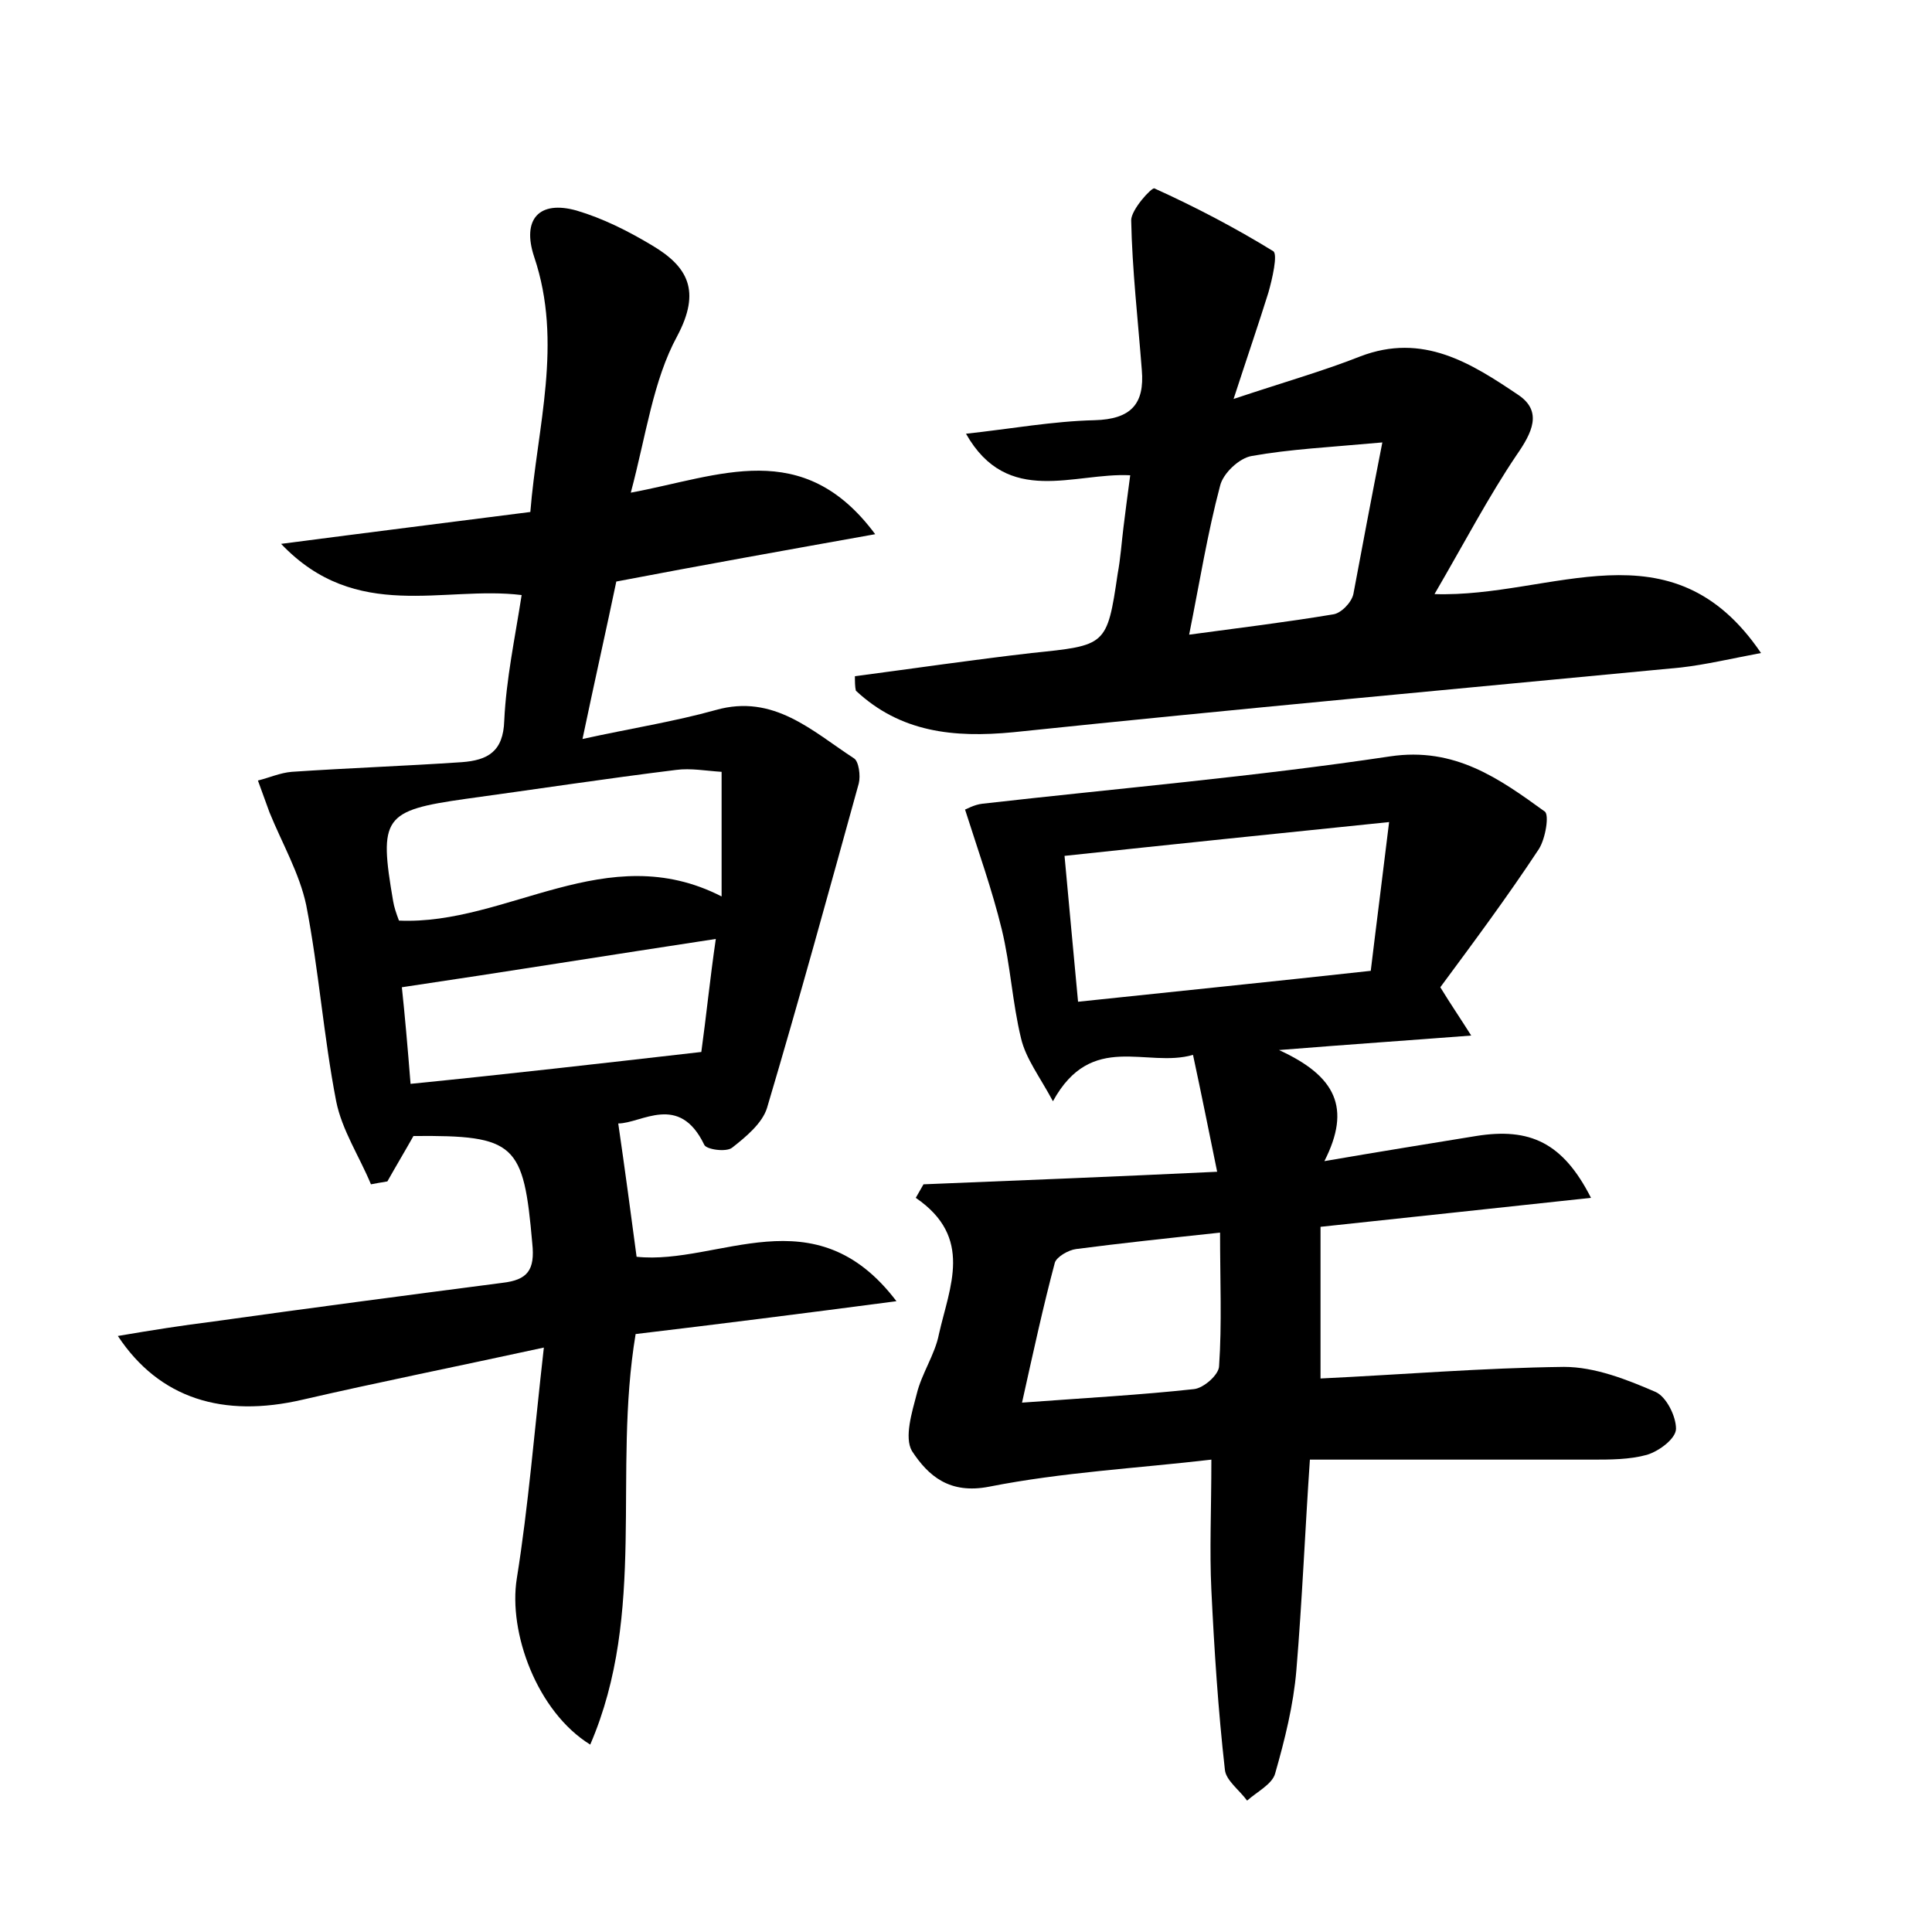 <?xml version="1.0" encoding="utf-8"?>
<!-- Generator: Adobe Illustrator 22.0.0, SVG Export Plug-In . SVG Version: 6.00 Build 0)  -->
<svg version="1.1" id="图层_1" xmlns="http://www.w3.org/2000/svg" xmlns:xlink="http://www.w3.org/1999/xlink" x="0px" y="0px"
	 viewBox="0 0 200 200" style="enable-background:new 0 0 200 200;" xml:space="preserve">
<style type="text/css">
	.st0{fill:#FFFFFF;}
</style>
<g>
	
	<path d="M64,116.3c0.7,4.8,1.3,9.3,1.9,13.8c8.5,0.9,18.4-6.6,26.9,4.6c-9.9,1.3-18.6,2.4-27,3.4c-2.4,14.4,1.2,28.8-4.7,42.5
		c-5.5-3.4-8.5-11.6-7.6-17.2c1.2-7.5,1.8-15.1,2.8-23.9c-9.2,2-17.2,3.6-25,5.4c-8.2,1.9-14.8-0.1-19.1-6.6
		c3.5-0.6,6.7-1.1,9.9-1.5c10-1.4,19.9-2.7,29.9-4c2.6-0.3,3.4-1.3,3.1-4.1c-0.9-10.3-1.7-11.2-12.3-11.1c-0.9,1.6-1.8,3.1-2.7,4.7
		c-0.6,0.1-1.2,0.2-1.7,0.3c-1.2-2.9-3-5.6-3.6-8.6c-1.3-6.7-1.8-13.6-3.1-20.3c-0.7-3.3-2.5-6.4-3.8-9.6c-0.4-1.1-0.8-2.2-1.2-3.3
		c1.2-0.3,2.3-0.8,3.5-0.9c5.9-0.4,11.7-0.6,17.6-1c2.7-0.2,4.3-1.1,4.4-4.3c0.2-4.3,1.1-8.5,1.8-13c-8.1-1-17.1,2.9-24.9-5.3
		c9.2-1.2,17.2-2.2,25.8-3.3c0.7-8.8,3.4-17.5,0.4-26.4c-1.3-3.9,0.5-5.9,4.4-4.8c2.7,0.8,5.3,2.1,7.8,3.6c3.7,2.2,5.1,4.7,2.6,9.4
		C67.6,39.4,66.9,45,65.3,51c9.2-1.7,17.8-5.8,25.3,4.3c-9.5,1.7-17.9,3.2-26.8,4.9c-1,4.8-2.2,10.1-3.5,16.3c5-1.1,9.5-1.8,13.8-3
		c6-1.7,10,2.2,14.3,5c0.5,0.3,0.7,1.8,0.5,2.6c-3.1,11.2-6.2,22.5-9.5,33.6c-0.5,1.6-2.2,3-3.6,4.1c-0.6,0.5-2.7,0.2-2.9-0.3
		C70.3,113.1,66.4,116.3,64,116.3z M74.7,92.8c0-4.7,0-8.6,0-12.9c-1.6-0.1-3.2-0.4-4.7-0.2c-7.3,0.9-14.5,2-21.8,3
		c-8.5,1.2-9,1.9-7.5,10.6c0.1,0.6,0.3,1.2,0.6,2C52.5,95.8,62.8,86.7,74.7,92.8z M72.6,108.9c0.5-3.6,0.9-7.6,1.5-11.7
		c-11.2,1.7-21.7,3.4-32.5,5c0.3,2.8,0.6,6.2,0.9,10C52.5,111.2,62.1,110.1,72.6,108.9z"/>
	<path d="M149.1,102.2c1.1,1.8,2,3.1,3.2,5c-6.5,0.5-12.4,0.9-19.9,1.5c5.9,2.7,7.5,6,4.7,11.5c5.8-1,10.8-1.8,15.7-2.6
		c5.6-0.9,9,0.7,11.9,6.4c-9.4,1-18.5,2-28,3c0,5.3,0,10.3,0,15.7c8.4-0.4,16.8-1.1,25.2-1.2c3.2,0,6.5,1.3,9.5,2.6
		c1.1,0.5,2.1,2.5,2.1,3.8c0,1-1.7,2.3-3,2.7c-1.8,0.5-3.8,0.5-5.7,0.5c-9.6,0-19.2,0-29.2,0c-0.5,7.3-0.8,14.6-1.4,21.8
		c-0.3,3.6-1.2,7.2-2.2,10.7c-0.3,1.1-1.9,1.9-2.9,2.8c-0.8-1.1-2.2-2.1-2.3-3.2c-0.7-6.2-1.1-12.4-1.4-18.6c-0.2-4.1,0-8.3,0-13.5
		c-7.7,0.9-15.4,1.3-23,2.8c-4.1,0.8-6.3-1.1-8-3.7c-0.8-1.4,0-4,0.5-5.9c0.5-2.1,1.9-4.1,2.3-6.2c1.1-4.9,3.6-10-2.4-14.1
		c0.3-0.5,0.5-0.9,0.8-1.4c9.9-0.4,19.9-0.8,30.4-1.3c-0.9-4.4-1.6-7.9-2.5-12.1c-4.8,1.4-10.5-2.5-14.5,4.8
		c-1.4-2.6-2.8-4.4-3.3-6.5c-0.9-3.7-1.1-7.6-2-11.3c-1-4.1-2.4-8-3.8-12.4c0.1,0,0.9-0.5,1.8-0.6c14.1-1.6,28.2-2.8,42.2-4.9
		c6.7-1,11.3,2.3,16,5.7c0.5,0.3,0.1,2.8-0.6,3.9C156,92.9,152.5,97.6,149.1,102.2z M143.8,85.1c-11.7,1.2-22.4,2.3-33.6,3.5
		c0.5,5.3,0.9,9.9,1.4,15.1c10.4-1.1,20.3-2.1,30.3-3.2C142.5,95.5,143.1,90.9,143.8,85.1z M105.8,145.2c6.8-0.5,12.3-0.8,17.8-1.4
		c1-0.1,2.6-1.5,2.6-2.4c0.3-4.4,0.1-8.8,0.1-13.8c-5.6,0.6-10.3,1.1-14.9,1.7c-0.8,0.1-2,0.8-2.2,1.4
		C108,135.2,107,139.8,105.8,145.2z"/>
	<path d="M88.5,70c6.1-0.8,12.2-1.7,18.3-2.4c7.7-0.8,7.8-0.7,8.9-8.2c0.3-1.6,0.4-3.2,0.6-4.8c0.2-1.6,0.4-3.2,0.7-5.4
		c-5.8-0.3-12.7,3.3-17-4.3c4.6-0.5,9-1.3,13.3-1.4c3.8-0.1,5.2-1.7,4.9-5.2c-0.4-5.2-1-10.4-1.1-15.5c0-1.1,2.1-3.4,2.4-3.3
		c4.2,1.9,8.4,4.1,12.3,6.5c0.5,0.3-0.1,2.9-0.5,4.3c-1,3.2-2.1,6.4-3.6,11c5.4-1.8,9.3-2.9,13.1-4.4c6.5-2.5,11.5,0.7,16.4,4
		c2.5,1.7,1.4,3.9-0.2,6.2c-2.9,4.3-5.3,8.9-8.5,14.4c12.2,0.4,24.5-7.6,33.8,6.1c-3.2,0.6-5.7,1.2-8.3,1.5
		c-23,2.2-46.1,4.3-69.1,6.7c-6.2,0.6-11.7,0-16.3-4.3C88.5,71.1,88.5,70.5,88.5,70z M143.1,45.8c-5.5,0.5-9.6,0.7-13.5,1.4
		c-1.3,0.2-3,1.8-3.3,3.1c-1.3,4.9-2.1,9.9-3.2,15.4c5.2-0.7,10.1-1.3,14.9-2.1c0.8-0.1,1.9-1.2,2.1-2.1
		C141,56.7,141.9,51.9,143.1,45.8z"/>
	
	
	
	
	
</g>
</svg>

